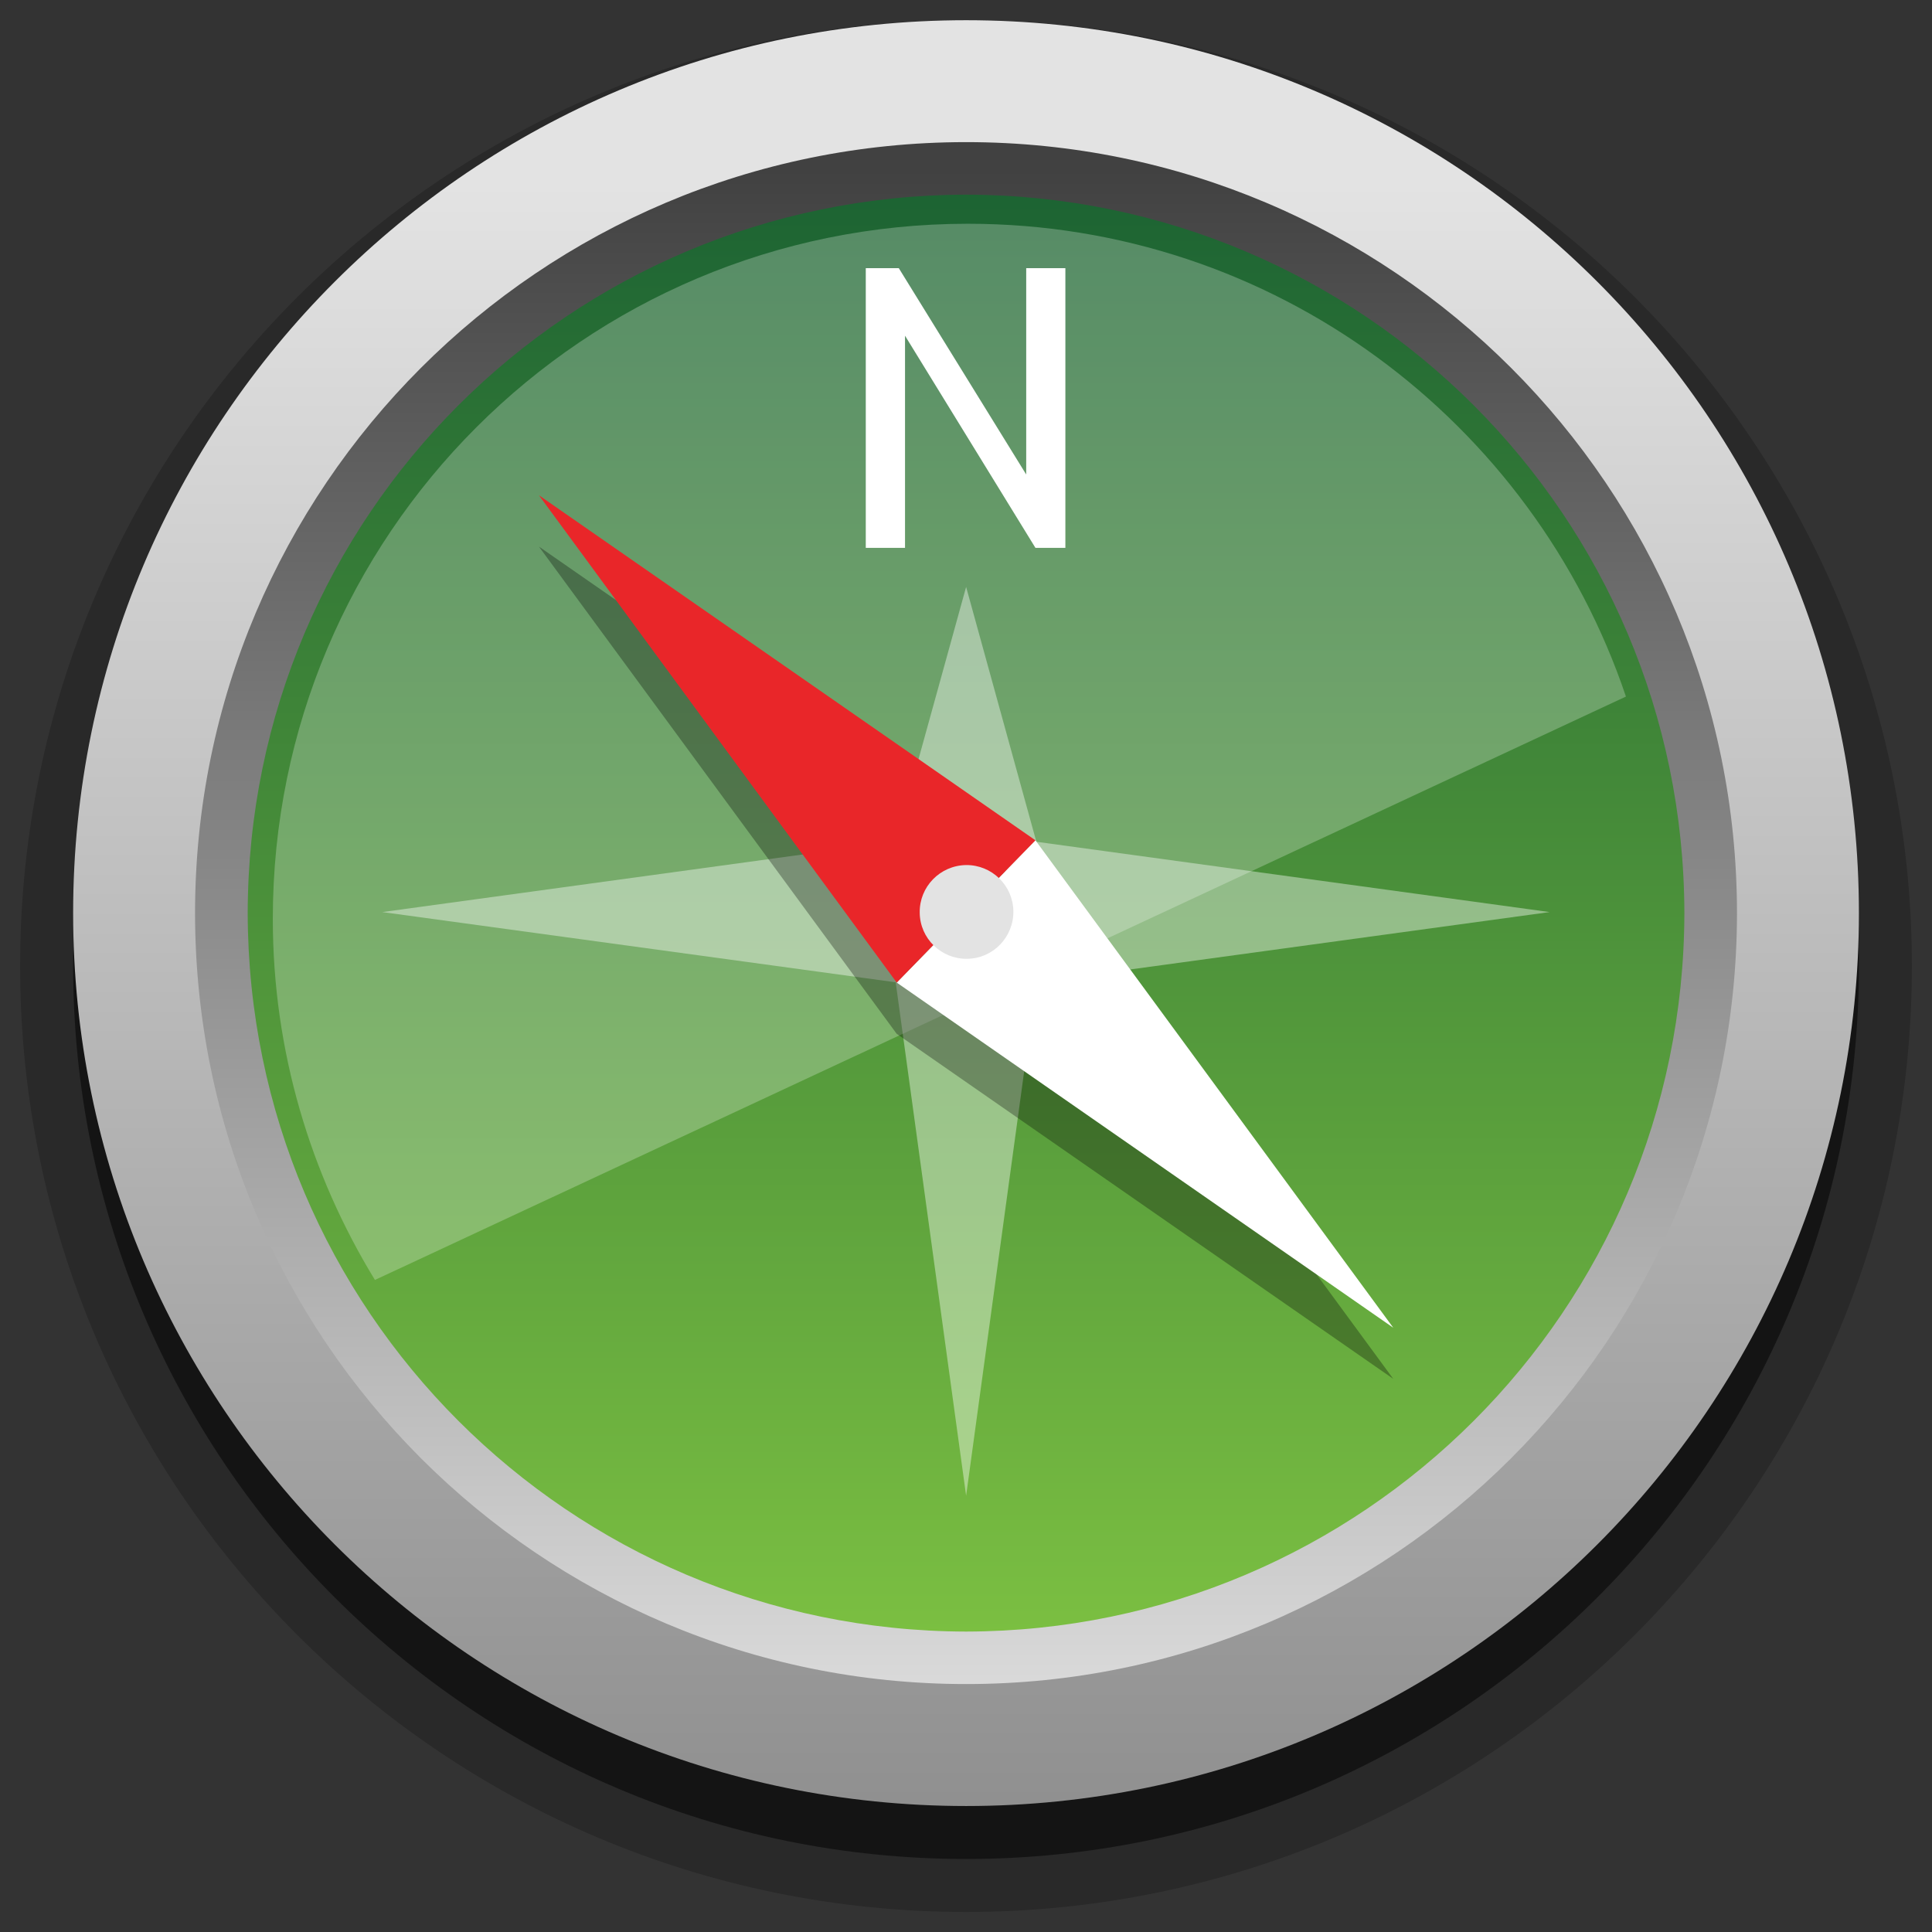 <?xml version="1.0" encoding="iso-8859-1"?>
<!-- Generator: Adobe Illustrator 14.0.0, SVG Export Plug-In . SVG Version: 6.00 Build 43363)  -->
<!DOCTYPE svg PUBLIC "-//W3C//DTD SVG 1.1//EN" "http://www.w3.org/Graphics/SVG/1.1/DTD/svg11.dtd">
<svg version="1.1" id="icon-l-maps-layer" xmlns="http://www.w3.org/2000/svg" xmlns:xlink="http://www.w3.org/1999/xlink" x="0px"
	 y="0px" width="48px" height="48px" viewBox="0 0 48 48" style="enable-background:new 0 0 48 48;" xml:space="preserve">
<rect x="0" y="0" width="48" height="48" fill="#333333" stroke="none"/>
<g id="icon-l-maps">
	<g id="icon-l-maps_2_">
		<rect style="fill:none;" width="48" height="48"/>
	</g>
	<g>
		<path style="opacity:0.2;fill:#010101;" d="M24,0.498C11.024,0.502,0.5,11.023,0.5,24c0,12.979,10.524,23.502,23.5,23.502
			c12.977,0,23.5-10.522,23.5-23.502C47.5,11.023,36.978,0.502,24,0.498z"/>
		<path style="opacity:0.5;fill:#010101;" d="M46.184,24c0,12.254-9.936,22.186-22.181,22.186C11.752,46.186,1.817,36.254,1.817,24
			c0-12.248,9.935-22.182,22.186-22.182C36.248,1.818,46.184,11.752,46.184,24z"/>
		<linearGradient id="SVGID_1_" gradientUnits="userSpaceOnUse" x1="24" y1="4.529" x2="24" y2="83.05">
			<stop  offset="0" style="stop-color:#E3E3E3"/>
			<stop  offset="1" style="stop-color:#414141"/>
		</linearGradient>
		<path style="fill:url(#SVGID_1_);" d="M46.184,22.684c0,12.253-9.936,22.186-22.181,22.186c-12.251,0-22.186-9.933-22.186-22.186
			c0-12.249,9.935-22.182,22.186-22.182C36.248,0.502,46.184,10.435,46.184,22.684z"/>
		<linearGradient id="SVGID_2_" gradientUnits="userSpaceOnUse" x1="24.002" y1="41.731" x2="24.002" y2="5.022">
			<stop  offset="0" style="stop-color:#7EC242"/>
			<stop  offset="1" style="stop-color:#1D6433"/>
		</linearGradient>
		<path style="fill:url(#SVGID_2_);" d="M42.502,22.684c0,10.22-8.281,18.505-18.499,18.505c-10.221,0-18.5-8.285-18.5-18.505
			c0-10.215,8.28-18.502,18.5-18.502C34.221,4.182,42.502,12.469,42.502,22.684z"/>
		<polygon style="opacity:0.4;fill:#FFFFFF;" points="22.253,20.913 9.498,22.66 22.253,24.405 24.003,37.162 25.748,24.405 
			38.5,22.66 25.748,20.913 24.003,14.582 		"/>
		<linearGradient id="SVGID_3_" gradientUnits="userSpaceOnUse" x1="24" y1="44.199" x2="24" y2="4.2">
			<stop  offset="0" style="stop-color:#E3E3E3"/>
			<stop  offset="1" style="stop-color:#414141"/>
		</linearGradient>
		<path style="fill:url(#SVGID_3_);" d="M4.846,22.684C4.851,12.105,13.42,3.531,24.003,3.531l0,0
			c10.577,0,19.147,8.574,19.152,19.152l0,0C43.15,33.266,34.58,41.84,24.003,41.84l0,0C13.422,41.84,4.851,33.266,4.846,22.684
			L4.846,22.684z M6.154,22.684c0.018,9.859,7.988,17.832,17.849,17.852l0,0c9.854-0.02,17.828-7.992,17.845-17.852l0,0
			c-0.017-9.857-7.99-17.829-17.845-17.848l0,0C14.144,4.854,6.171,12.826,6.154,22.684L6.154,22.684z"/>
		<path style="opacity:0.25;fill:#FFFFFF;" d="M40.396,17.306C38.094,10.479,31.65,5.559,24.046,5.559
			c-9.537,0-17.268,7.729-17.268,17.269c0,3.29,0.938,6.354,2.537,8.972L40.396,17.306z"/>
		<polygon style="opacity:0.3;" points="25.725,22.148 13.39,13.58 22.279,25.686 34.615,34.257 		"/>
		<polygon style="fill:#FFFFFF;" points="22.279,24.412 34.615,32.987 25.725,20.877 		"/>
		<polygon style="fill:#E92629;" points="22.279,24.412 13.39,12.305 25.725,20.877 		"/>
		<path style="fill:#E3E3E3;" d="M25.177,22.64c0.007,0.644-0.507,1.175-1.148,1.181c-0.643,0.01-1.174-0.504-1.179-1.148
			c-0.009-0.641,0.503-1.17,1.151-1.181C24.641,21.486,25.169,21.998,25.177,22.64z"/>
		<path style="fill:#FFFFFF;" d="M25.725,13.611l-3.24-5.27v5.27H21.51V6.662h0.82l3.166,5.127V6.662h0.973v6.949H25.725z"/>
	</g>
</g>
</svg>
